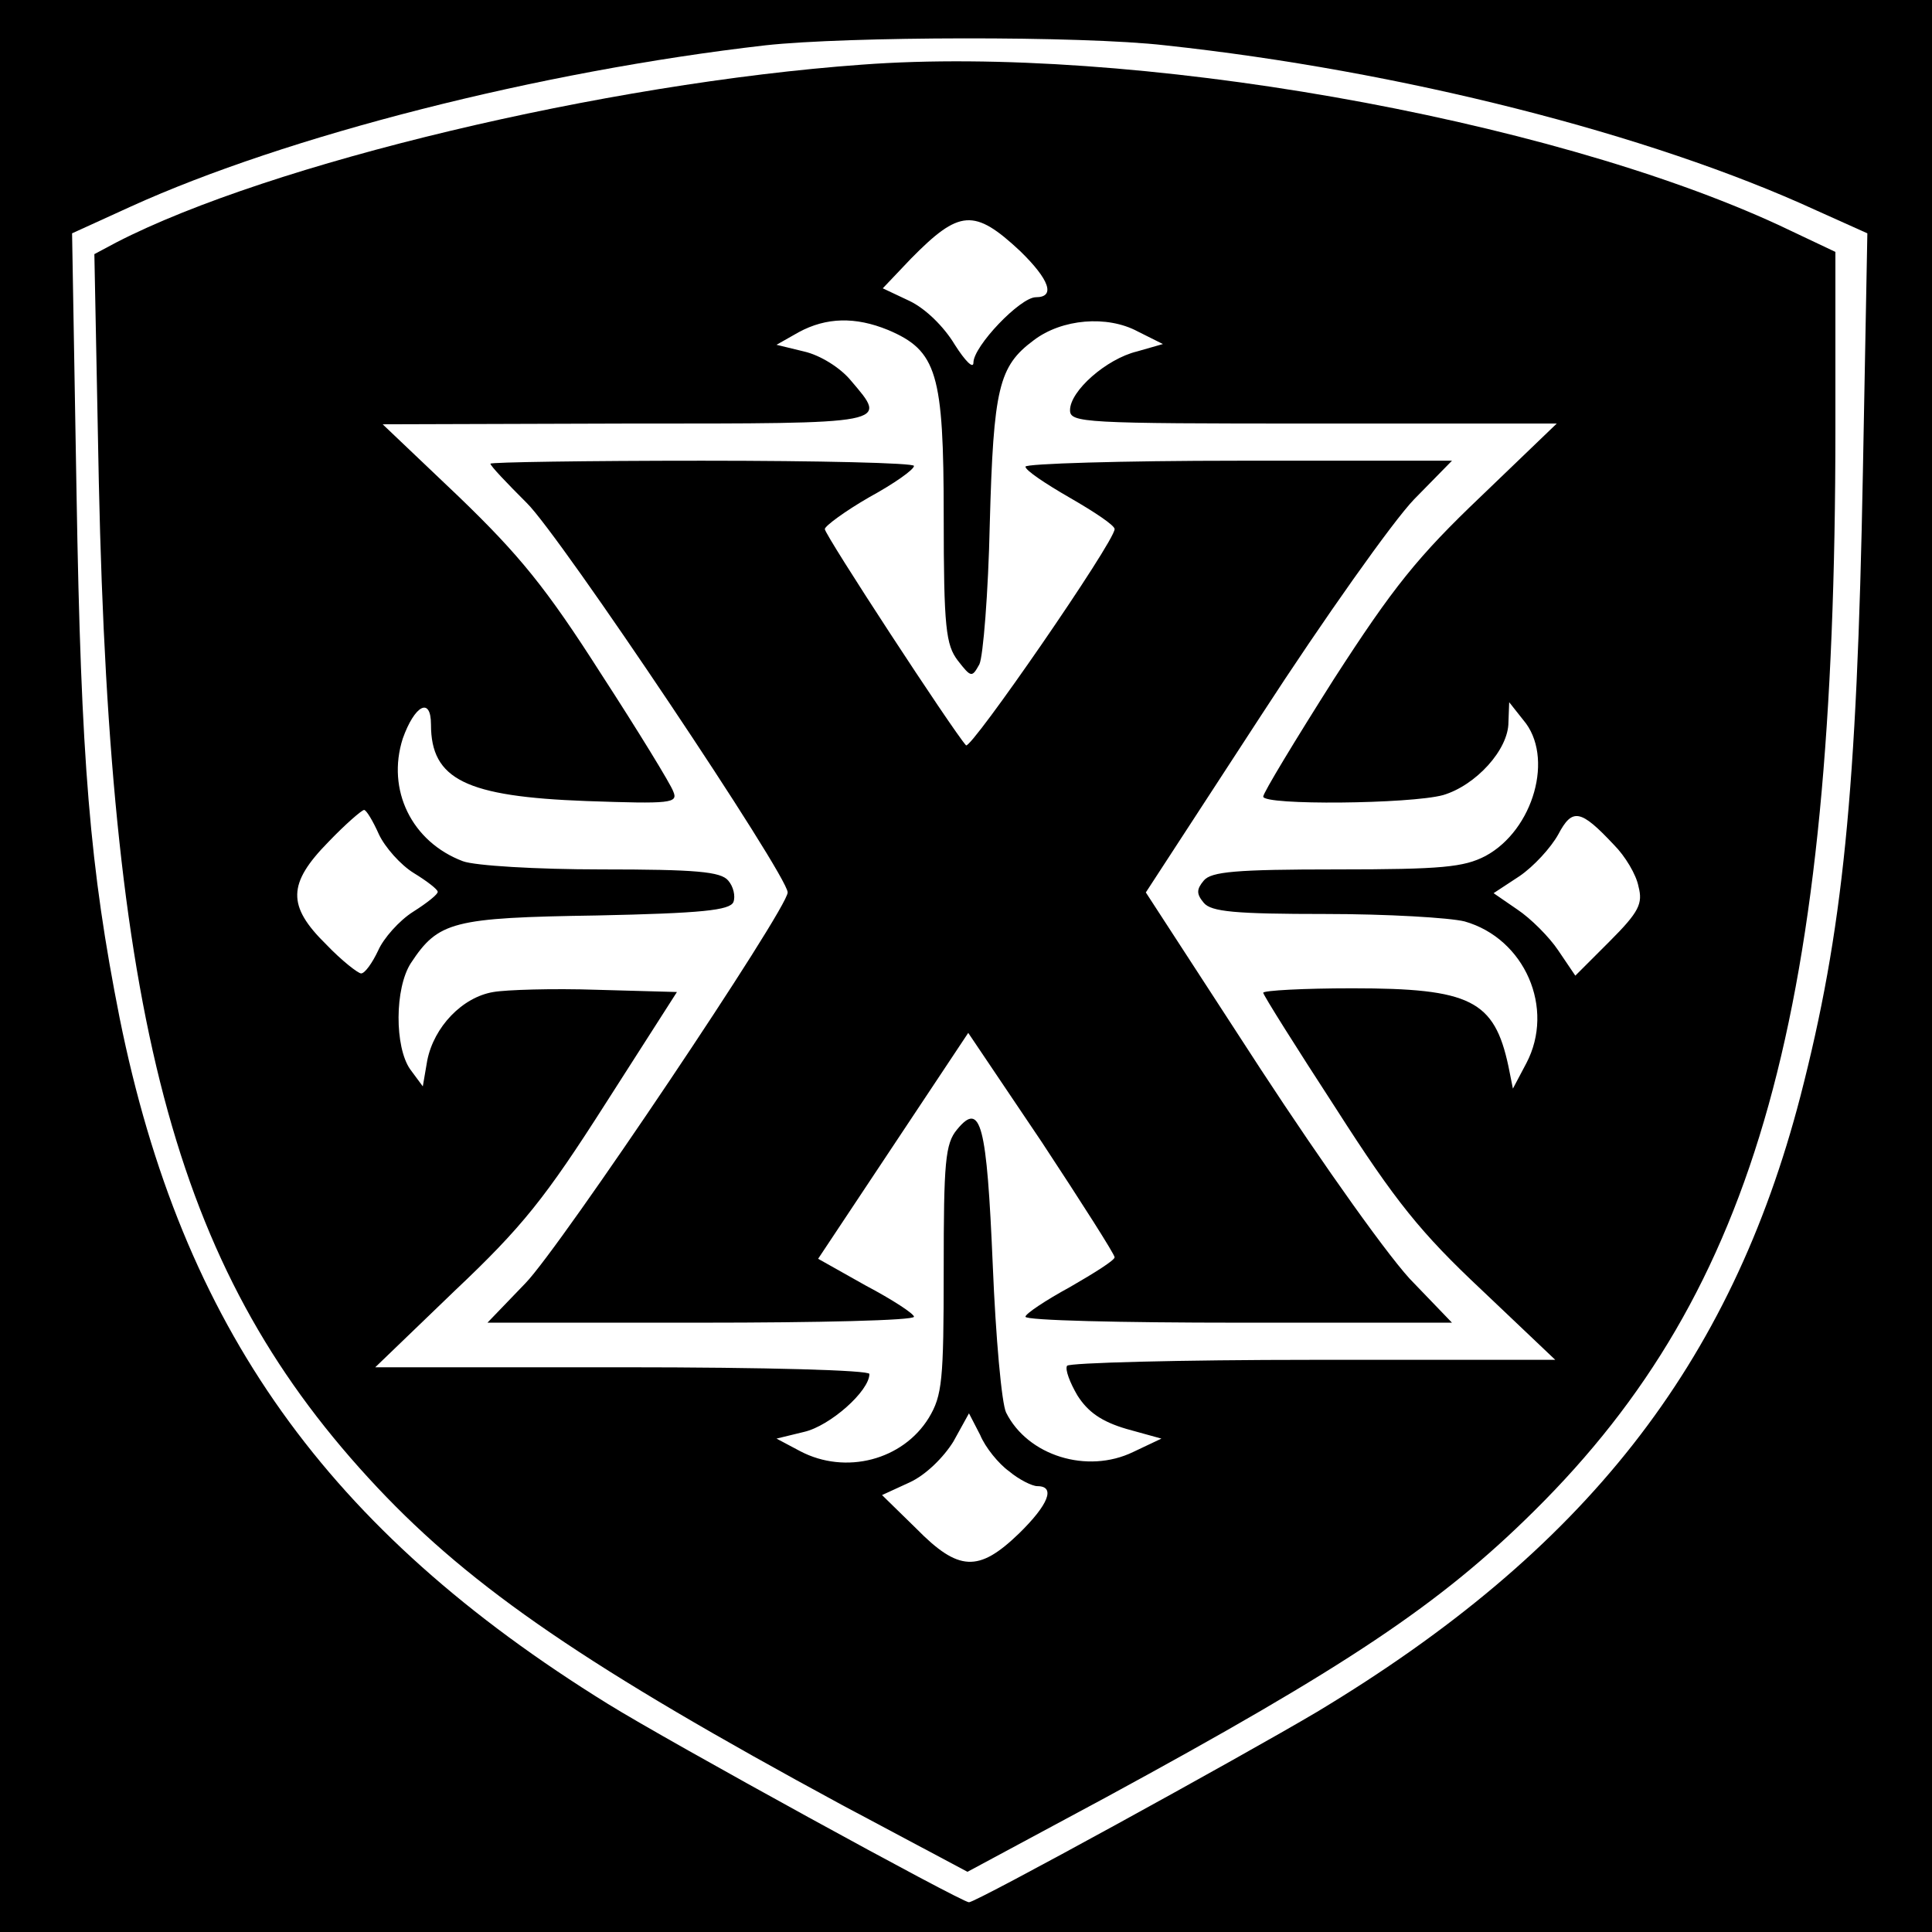 <?xml version="1.0" standalone="no"?>
<!DOCTYPE svg PUBLIC "-//W3C//DTD SVG 20010904//EN"
 "http://www.w3.org/TR/2001/REC-SVG-20010904/DTD/svg10.dtd">
<svg version="1.0" xmlns="http://www.w3.org/2000/svg"
 width="260pt" height="260pt" viewBox="0 0 260 260"
 preserveAspectRatio="xMidYMid meet">
<g transform="translate(0,260) scale(0.1,-0.1)"
fill="#000000" stroke="none">
<path d="M0 1300 l0 -1300 1300 0 1300 0 0 1300 0 1300 -1300 0 -1300 0 0
-1300z m1568 1239 c316 -34 652 -119 876 -222 l69 -31 -6 -321 c-8 -433 -27
-619 -84 -840 -94 -362 -290 -612 -651 -829 -103 -61 -458 -256 -468 -256 -10
0 -404 216 -486 267 -378 234 -573 507 -657 923 -40 202 -52 344 -58 706 l-6
350 79 36 c209 95 549 182 854 217 109 12 425 13 538 0z"/>
<path d="M1160 2513 c-346 -25 -797 -133 -1003 -239 l-30 -16 6 -307 c16 -740
107 -1068 375 -1353 128 -136 285 -243 625 -427 l169 -90 186 100 c324 176
450 260 577 386 300 297 405 673 405 1456 l0 238 -76 36 c-314 145 -873 243
-1234 216z m213 -251 c39 -38 48 -62 21 -62 -21 0 -84 -66 -84 -88 0 -9 -11 2
-25 24 -15 25 -40 49 -61 59 l-36 17 38 40 c65 66 85 68 147 10z m-178 -106
c66 -28 75 -58 75 -251 0 -150 3 -173 19 -194 18 -23 19 -23 29 -5 5 10 12 96
14 189 5 183 12 212 59 247 38 29 99 34 140 12 l34 -17 -35 -10 c-41 -10 -90
-53 -90 -79 0 -17 18 -18 328 -18 l327 0 -102 -98 c-85 -81 -118 -122 -198
-246 -52 -82 -95 -153 -95 -158 0 -12 198 -10 242 2 44 13 88 61 88 98 l1 27
19 -24 c42 -49 14 -148 -51 -183 -29 -15 -58 -18 -200 -18 -136 0 -169 -3
-179 -15 -10 -12 -10 -18 0 -30 10 -12 42 -15 164 -15 83 0 167 -5 187 -10 81
-23 122 -117 83 -191 l-18 -34 -6 30 c-19 89 -51 105 -210 105 -66 0 -120 -3
-120 -6 0 -3 44 -73 98 -156 80 -125 114 -167 196 -244 l99 -94 -326 0 c-179
0 -328 -4 -331 -8 -3 -5 4 -23 14 -40 14 -22 32 -35 66 -45 l47 -13 -38 -18
c-62 -30 -142 -5 -171 53 -6 12 -14 101 -18 199 -8 189 -16 221 -48 182 -16
-19 -18 -44 -18 -189 0 -149 -2 -169 -20 -199 -35 -57 -112 -77 -173 -45 l-32
17 37 9 c35 8 88 55 88 78 0 5 -136 9 -332 9 l-333 0 107 103 c91 86 122 125
203 252 l96 150 -108 3 c-59 2 -122 0 -139 -3 -42 -7 -80 -47 -89 -92 l-6 -35
-17 23 c-21 30 -21 109 1 143 37 56 56 61 250 64 142 3 179 7 184 18 3 8 0 21
-7 29 -10 12 -43 15 -171 15 -87 0 -170 5 -186 11 -69 26 -103 96 -81 165 16
45 38 57 38 19 0 -74 47 -97 209 -103 114 -4 124 -3 117 13 -3 9 -47 81 -97
158 -74 116 -110 160 -192 239 l-102 97 328 1 c359 0 352 -1 302 58 -14 17
-41 34 -63 39 l-37 9 30 17 c37 20 76 21 120 3z m-685 -679 c8 -17 29 -41 47
-52 18 -11 32 -22 32 -25 1 -3 -14 -15 -33 -27 -19 -12 -40 -36 -47 -52 -8
-17 -18 -31 -23 -31 -4 0 -26 17 -47 39 -53 52 -52 82 3 138 23 24 45 43 48
43 3 0 12 -15 20 -33z m1662 -14 c15 -15 30 -40 33 -56 6 -23 1 -34 -39 -74
l-46 -46 -23 34 c-12 18 -37 43 -55 55 l-32 22 35 23 c19 13 42 38 52 56 19
36 30 34 75 -14z m-814 -843 c13 -11 31 -20 38 -20 25 0 15 -25 -25 -64 -54
-52 -81 -51 -138 7 l-46 45 37 17 c22 10 46 34 59 55 l21 38 15 -29 c7 -17 25
-39 39 -49z"/>
<path d="M660 1976 c0 -3 22 -26 49 -53 45 -44 351 -501 351 -524 0 -22 -306
-478 -353 -526 l-51 -53 287 0 c158 0 287 3 287 8 0 4 -29 23 -65 42 l-64 36
101 152 101 152 99 -147 c54 -82 98 -151 98 -155 0 -4 -27 -21 -60 -40 -33
-18 -60 -36 -60 -40 0 -5 129 -8 287 -8 l287 0 -51 53 c-29 28 -122 159 -207
289 l-154 237 155 238 c85 131 178 262 206 291 l51 52 -287 0 c-158 0 -287 -4
-287 -8 0 -5 27 -23 60 -42 33 -19 60 -37 60 -42 0 -17 -194 -298 -200 -291
-18 20 -190 283 -190 291 0 4 27 24 60 43 33 18 60 37 60 42 0 4 -128 7 -285
7 -157 0 -285 -2 -285 -4z"/>
</g>
</svg>
